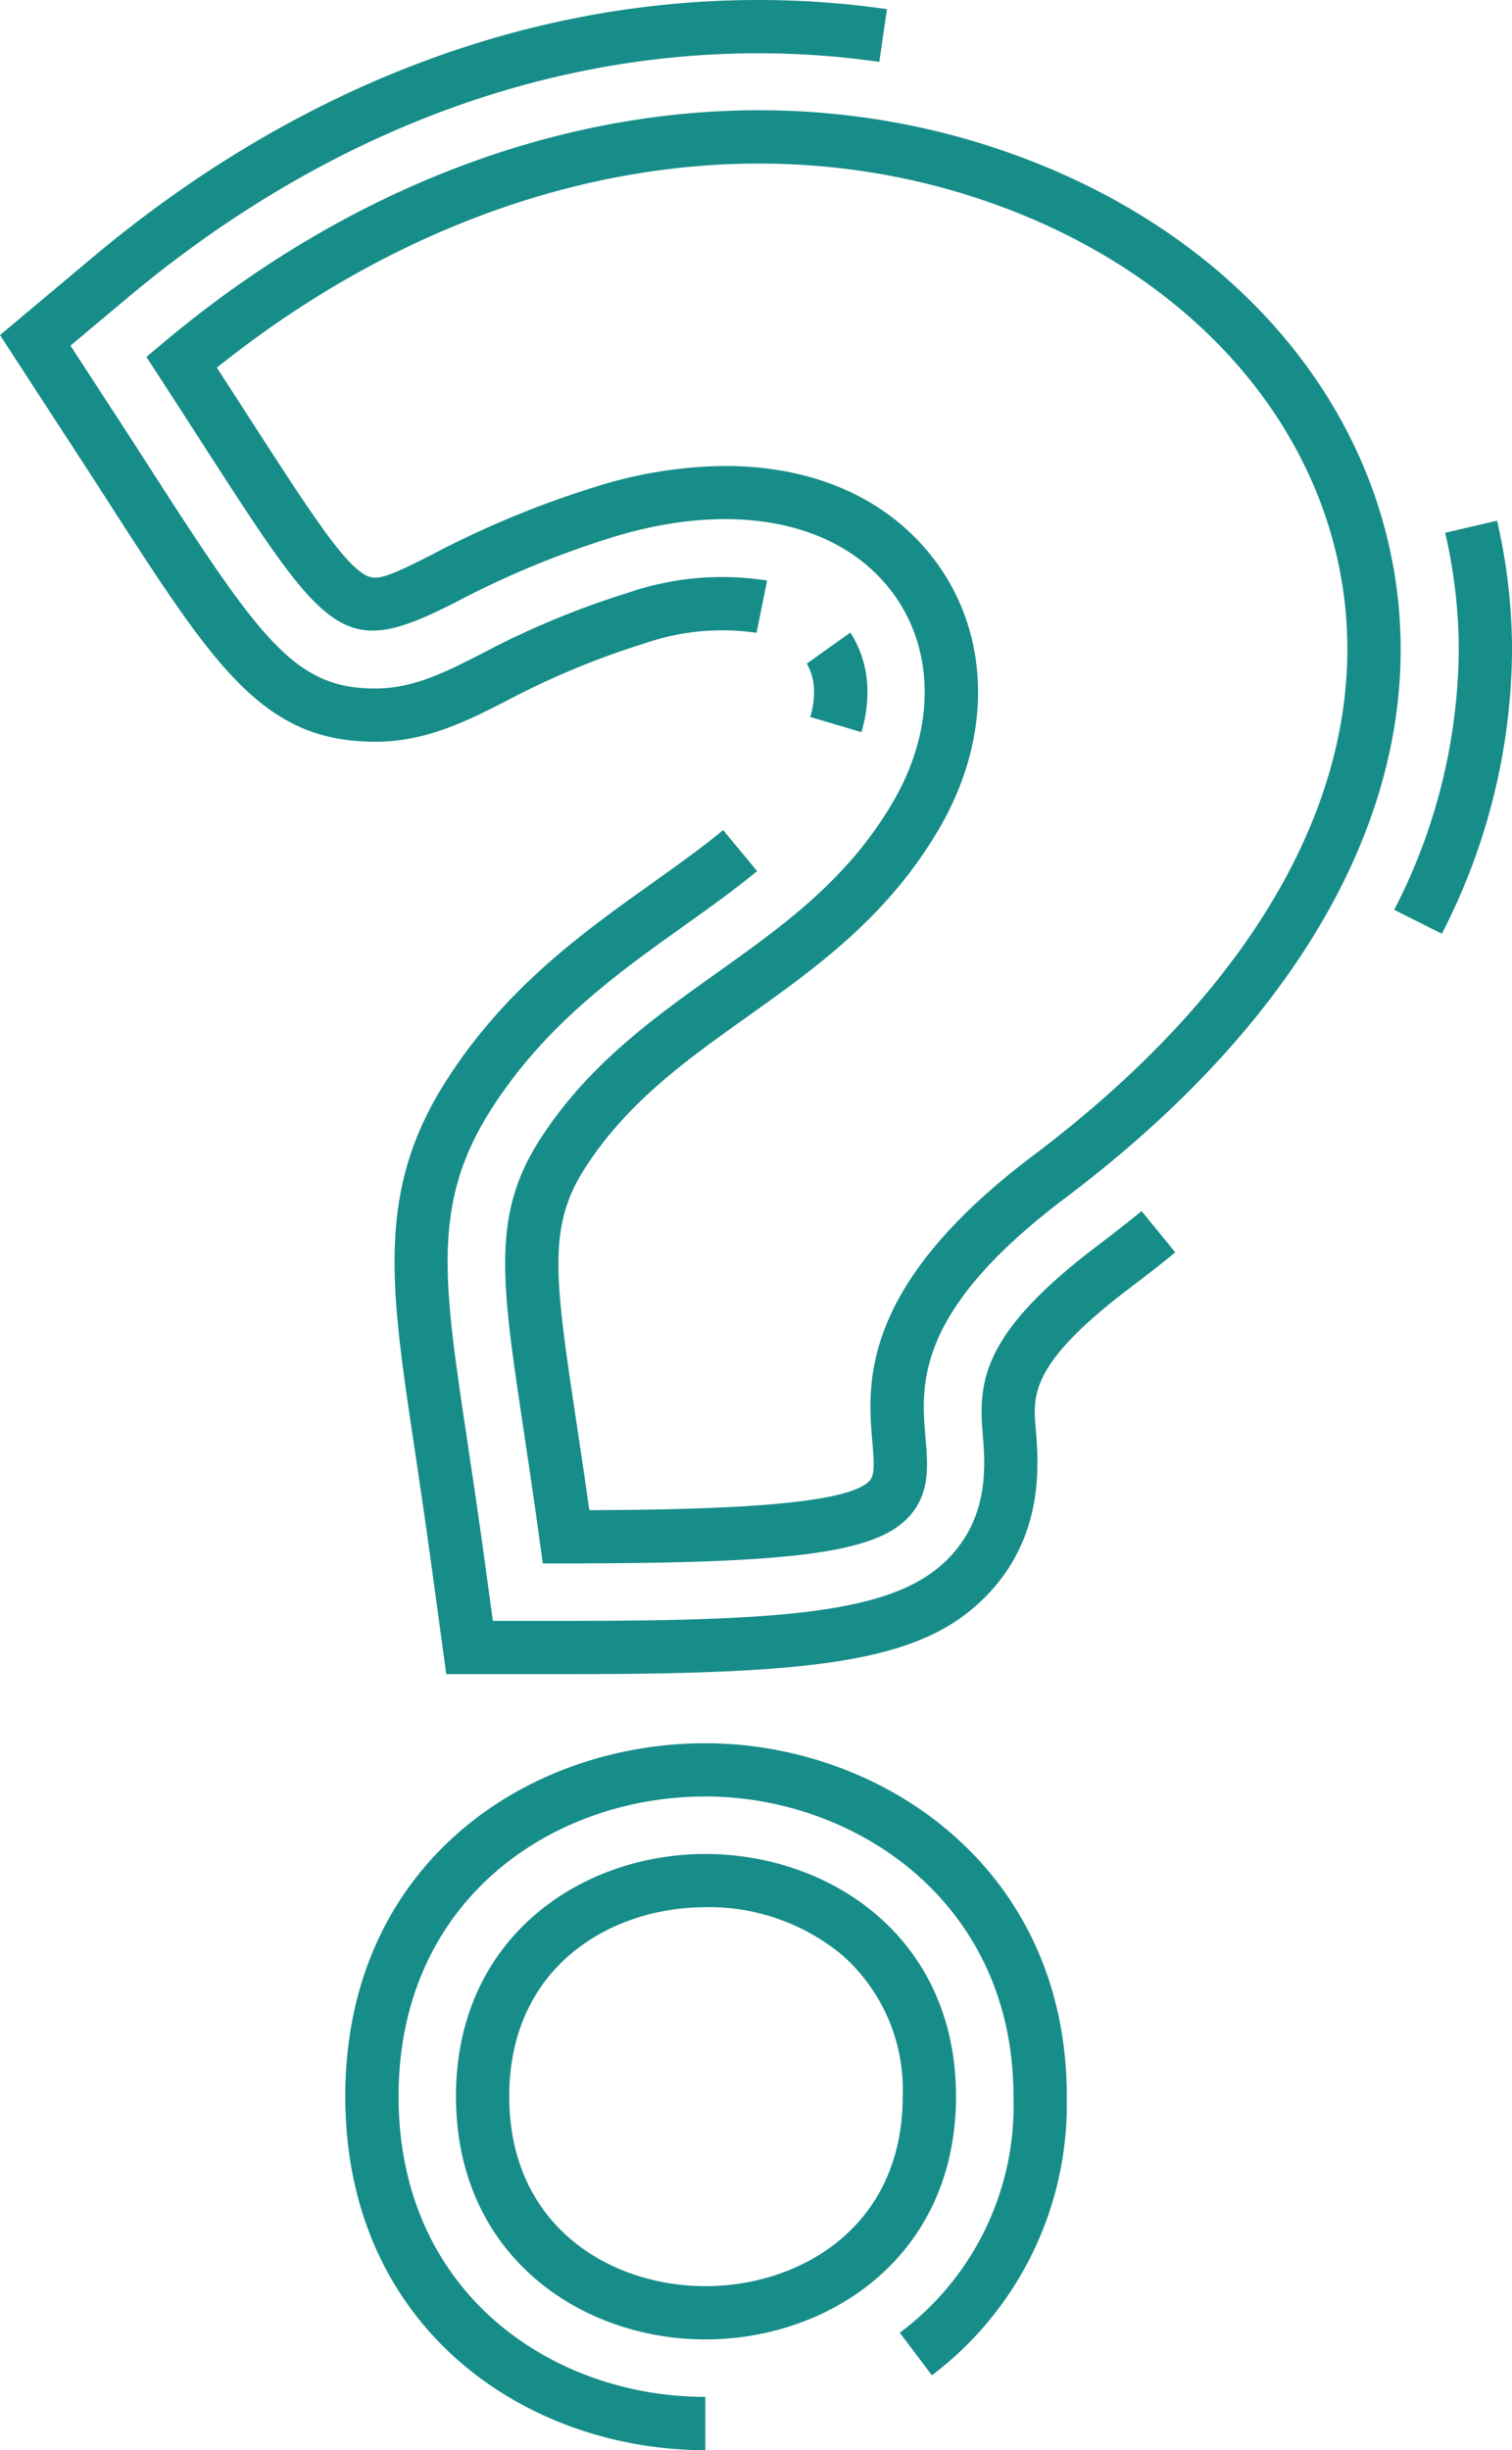 <svg id="Grupo_1099760" data-name="Grupo 1099760" xmlns="http://www.w3.org/2000/svg" xmlns:xlink="http://www.w3.org/1999/xlink" width="94.216" height="152.64" viewBox="0 0 94.216 152.64">
  <defs>
    <clipPath id="clip-path">
      <rect id="Rectángulo_401334" data-name="Rectángulo 401334" width="94.216" height="152.64" fill="#178d89"/>
    </clipPath>
    <clipPath id="clip-path-2">
      <rect id="Rectángulo_401333" data-name="Rectángulo 401333" width="94.217" height="152.64" fill="#178d89"/>
    </clipPath>
    <clipPath id="clip-path-3">
      <rect id="Rectángulo_401329" data-name="Rectángulo 401329" width="78.161" height="90.528" fill="#178d89"/>
    </clipPath>
    <clipPath id="clip-path-4">
      <rect id="Rectángulo_401330" data-name="Rectángulo 401330" width="94.216" height="104.297" fill="#178d89"/>
    </clipPath>
    <clipPath id="clip-path-5">
      <rect id="Rectángulo_401331" data-name="Rectángulo 401331" width="44.957" height="44.042" fill="#178d89"/>
    </clipPath>
    <clipPath id="clip-path-6">
      <rect id="Rectángulo_401332" data-name="Rectángulo 401332" width="31.159" height="30.244" fill="#178d89"/>
    </clipPath>
  </defs>
  <g id="Grupo_1099759" data-name="Grupo 1099759" clip-path="url(#clip-path)">
    <g id="Grupo_1099758" data-name="Grupo 1099758" transform="translate(0 0)">
      <g id="Grupo_1099757" data-name="Grupo 1099757" clip-path="url(#clip-path-2)">
        <g id="Grupo_1099747" data-name="Grupo 1099747" transform="translate(9.117 6.869)" style="mix-blend-mode: multiply;isolation: isolate">
          <g id="Grupo_1099746" data-name="Grupo 1099746">
            <g id="Grupo_1099745" data-name="Grupo 1099745" clip-path="url(#clip-path-3)">
              <path id="Trazado_873297" data-name="Trazado 873297" d="M31.651,94.667H30.2l-.2-1.434c-.357-2.613-.7-4.891-1-6.9-1.373-9.149-2-13.325.974-18S37.057,60.724,41.018,57.9c4.239-3.021,8.243-5.874,11.076-10.8,2.641-4.591,2.521-9.64-.31-13.18-3.418-4.276-9.9-5.454-17.325-3.154a57.085,57.085,0,0,0-9.7,4.028C17.691,38.393,16.866,37.115,9,24.915c-.812-1.258-1.706-2.647-2.7-4.176l-.8-1.232,1.127-.946C23.025,4.815,43.151.574,60.439,7.225,73.163,12.116,81.733,22,83.371,33.674,85.228,46.911,77.9,60.49,62.746,71.909c-9.373,7.067-8.984,11.614-8.7,14.932.146,1.706.3,3.469-1.032,4.916-2.05,2.231-7.039,2.91-21.36,2.91M41.57,26.3c5.355,0,9.889,1.905,12.807,5.555,3.7,4.631,3.93,11.109.594,16.908-3.2,5.554-7.685,8.754-12.029,11.846-3.869,2.757-7.524,5.363-10.161,9.506-2.31,3.628-1.816,6.923-.491,15.727.247,1.645.52,3.469.808,5.507,8.055-.027,16.065-.307,17.466-1.834.327-.355.282-1.1.171-2.388-.309-3.625-.825-9.692,10.014-17.864C74.9,58.6,81.764,46.124,80.084,34.135c-1.467-10.458-9.257-19.36-20.835-23.812-15.76-6.06-34.111-2.369-49.361,9.853q1.021,1.573,1.9,2.938c3.7,5.728,5.733,8.883,7.157,9.858.777.533,1.306.4,4.311-1.132A59.968,59.968,0,0,1,33.477,27.6a27.431,27.431,0,0,1,8.093-1.3" transform="translate(-5.493 -4.139)" fill="#178d89"/>
            </g>
          </g>
        </g>
        <g id="Grupo_1099750" data-name="Grupo 1099750" transform="translate(0 0)" style="mix-blend-mode: multiply;isolation: isolate">
          <g id="Grupo_1099749" data-name="Grupo 1099749" transform="translate(0 0)">
            <g id="Grupo_1099748" data-name="Grupo 1099748" clip-path="url(#clip-path-4)">
              <path id="Trazado_873298" data-name="Trazado 873298" d="M25.5,83.742H18.035l-1.011-7.4c-.349-2.546-.684-4.772-.976-6.737-1.5-9.975-2.4-15.949,1.962-22.8,3.708-5.826,8.566-9.288,12.855-12.342,1.582-1.127,3.074-2.191,4.423-3.306l2.116,2.558C35.965,34.9,34.423,36,32.793,37.163c-4.042,2.878-8.623,6.141-11.98,11.421-3.7,5.806-2.959,10.7-1.494,20.449.309,2.058.644,4.3,1,6.86l.619,4.53H25.5c14.286,0,20.777-.564,23.994-4.068,2.392-2.6,2.123-5.756,1.964-7.64-.284-3.341.073-6.329,7.288-11.77q1.347-1.013,2.614-2.05l2.1,2.571q-1.317,1.078-2.717,2.13c-6.324,4.77-6.158,6.745-5.98,8.837s.554,6.488-2.825,10.168C47.935,82.965,41.53,83.742,25.5,83.742" transform="translate(9.773 20.555)" fill="#178d89"/>
              <path id="Trazado_873299" data-name="Trazado 873299" d="M33.687,29.946,30.5,29a5.39,5.39,0,0,0,.239-1.539,3.516,3.516,0,0,0-.45-1.786L33,23.742c.063.095.121.193.178.292a6.772,6.772,0,0,1,.886,3.431,8.787,8.787,0,0,1-.375,2.481" transform="translate(19.987 15.665)" fill="#178d89"/>
              <path id="Trazado_873300" data-name="Trazado 873300" d="M23.36,46.207c-6.973,0-9.969-4.644-16.535-14.82l-.191-.3c-.757-1.172-1.583-2.455-2.5-3.856L0,20.875,5.813,16C18.308,5.534,32.637,0,47.25,0a56.391,56.391,0,0,1,8.017.571l-.475,3.285A53.166,53.166,0,0,0,47.25,3.32c-13.824,0-27.415,5.267-39.3,15.229l-3.56,2.983,2.533,3.892c.915,1.4,1.746,2.692,2.506,3.869l.189.3c6.661,10.324,8.8,13.3,13.746,13.3,2.383,0,4.359-1,6.646-2.168a53.125,53.125,0,0,1,9.136-3.8,17.98,17.98,0,0,1,8.653-.757l-.656,3.255a14.8,14.8,0,0,0-7.014.672,50.189,50.189,0,0,0-8.614,3.59c-2.443,1.242-4.969,2.526-8.15,2.526" transform="translate(0 0)" fill="#178d89"/>
              <path id="Trazado_873301" data-name="Trazado 873301" d="M55.307,45.274l-2.966-1.489a35.839,35.839,0,0,0,4.022-16.143,32.583,32.583,0,0,0-.846-7.348l3.232-.75a35.845,35.845,0,0,1,.934,8.1,39.1,39.1,0,0,1-4.375,17.632" transform="translate(34.535 12.895)" fill="#178d89"/>
            </g>
          </g>
        </g>
        <g id="Grupo_1099753" data-name="Grupo 1099753" transform="translate(21.514 108.598)" style="mix-blend-mode: multiply;isolation: isolate">
          <g id="Grupo_1099752" data-name="Grupo 1099752">
            <g id="Grupo_1099751" data-name="Grupo 1099751" clip-path="url(#clip-path-5)">
              <path id="Trazado_873302" data-name="Trazado 873302" d="M35.4,109.471c-11.149,0-22.436-7.57-22.436-22.04,0-14.445,11.287-22,22.436-22,10.917,0,22.522,7.711,22.522,22a21.176,21.176,0,0,1-8.405,17.376l-2-2.652A17.651,17.651,0,0,0,54.6,87.43c0-12.135-9.894-18.683-19.2-18.683-9.5,0-19.116,6.417-19.116,18.683,0,12.291,9.617,18.721,19.116,18.721Z" transform="translate(-12.962 -65.428)" fill="#178d89"/>
            </g>
          </g>
        </g>
        <g id="Grupo_1099756" data-name="Grupo 1099756" transform="translate(28.413 115.497)" style="mix-blend-mode: multiply;isolation: isolate">
          <g id="Grupo_1099755" data-name="Grupo 1099755">
            <g id="Grupo_1099754" data-name="Grupo 1099754" clip-path="url(#clip-path-6)">
              <path id="Trazado_873303" data-name="Trazado 873303" d="M32.655,99.83c-7.721,0-15.537-5.2-15.537-15.142,0-9.914,7.816-15.1,15.537-15.1,7.763,0,15.62,5.189,15.62,15.1,0,9.941-7.857,15.142-15.62,15.142m0-26.925c-5.884,0-12.218,3.686-12.218,11.783,0,8.123,6.334,11.823,12.218,11.823,5.924,0,12.3-3.7,12.3-11.823a11.187,11.187,0,0,0-3.784-8.814A13.036,13.036,0,0,0,32.655,72.9" transform="translate(-17.118 -69.585)" fill="#178d89"/>
            </g>
          </g>
        </g>
      </g>
    </g>
  </g>
</svg>
